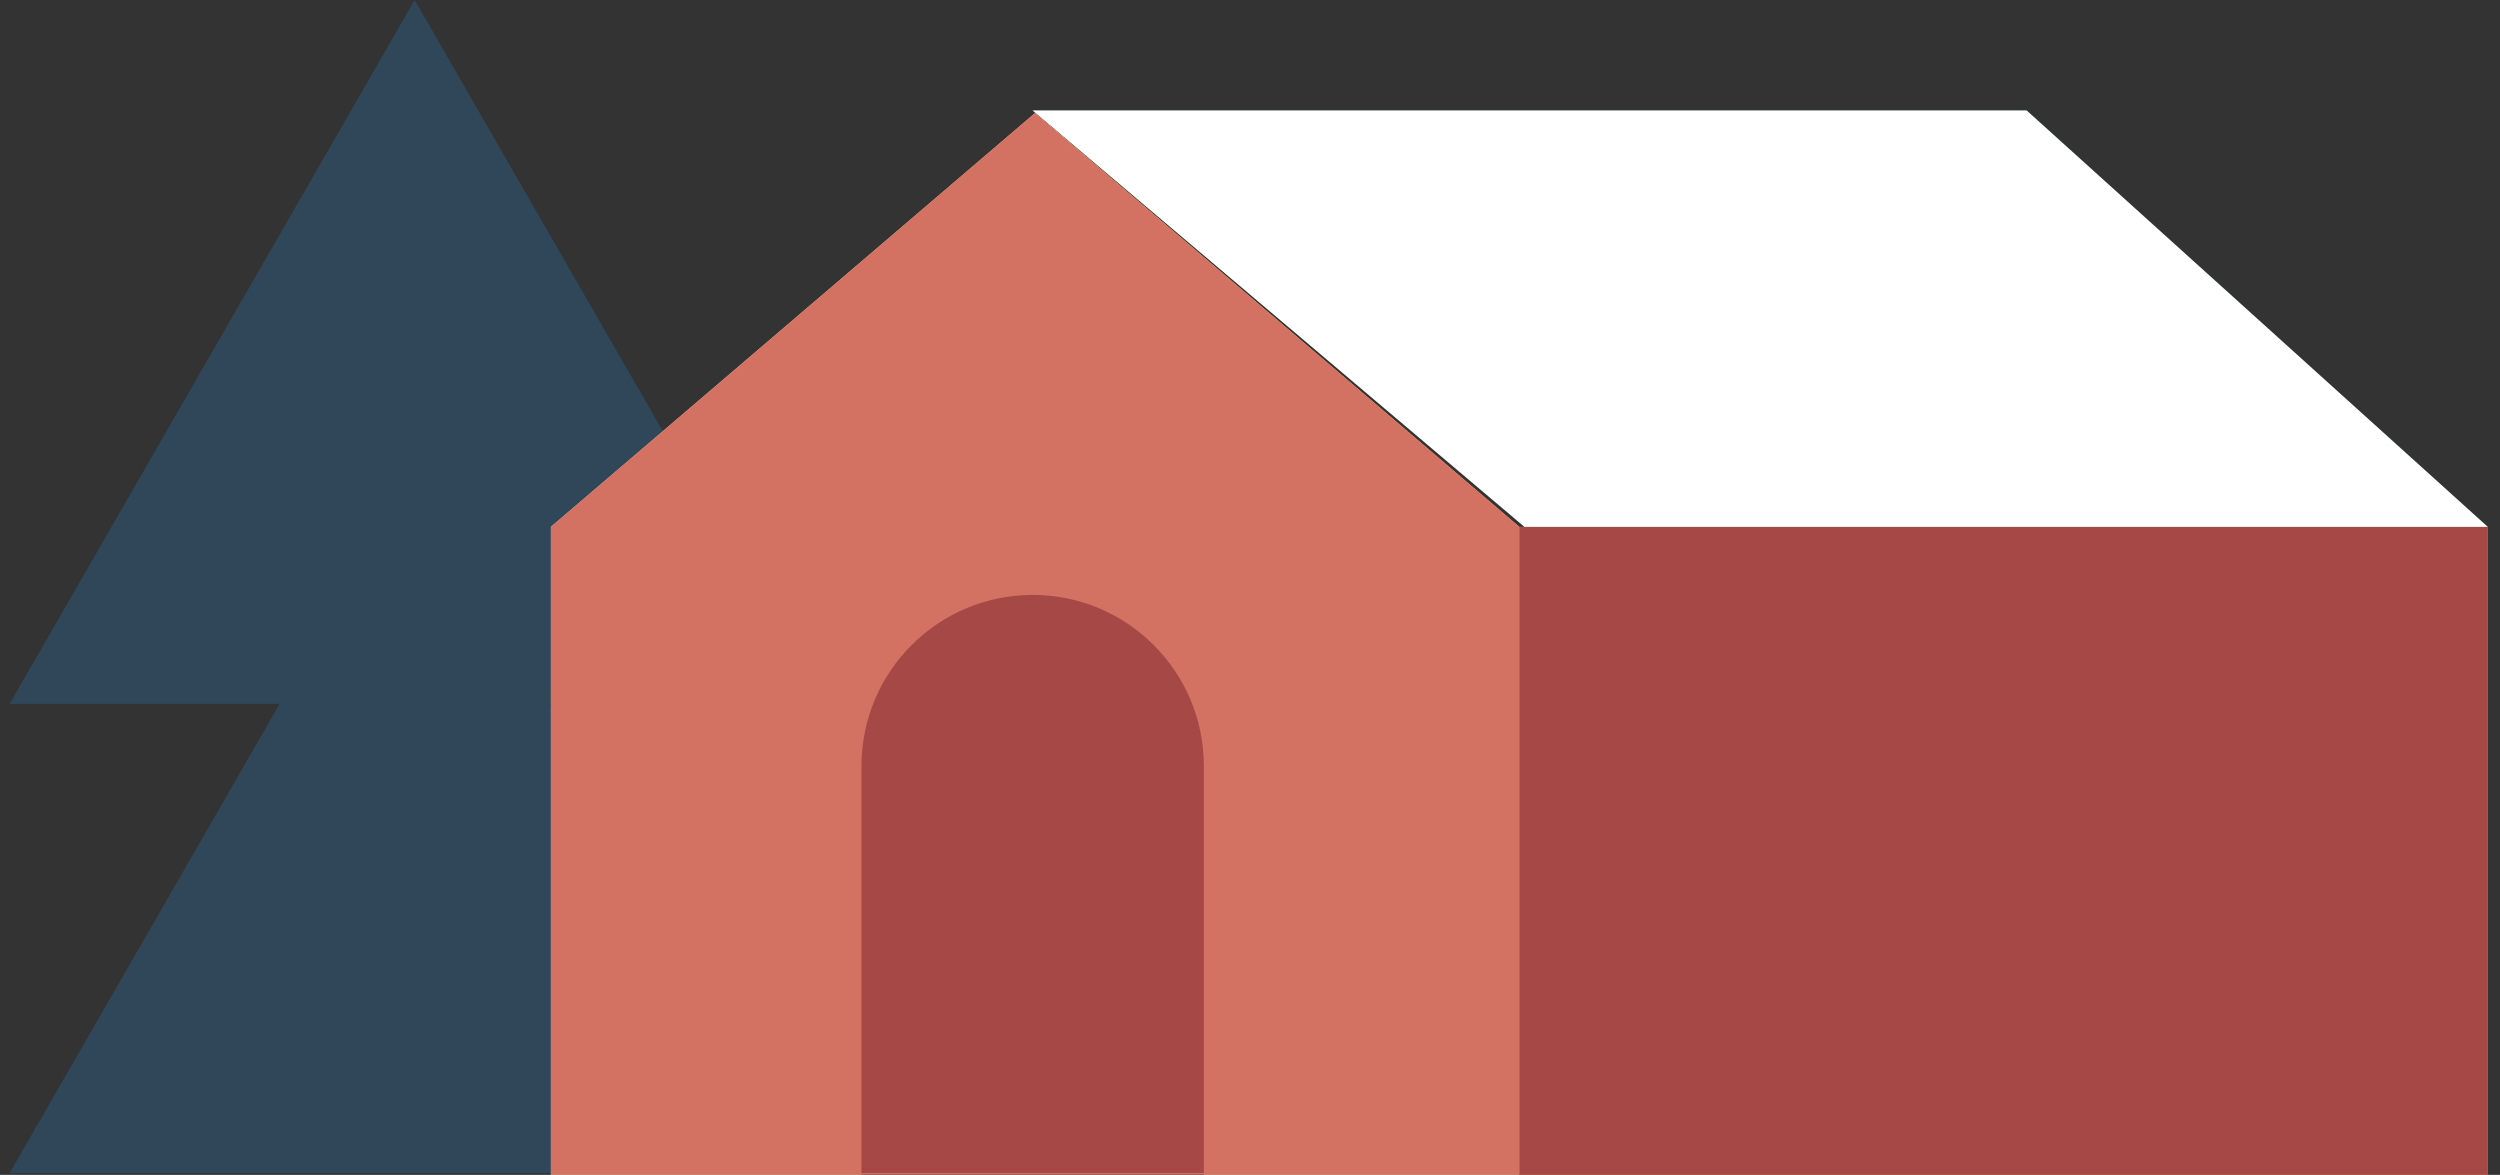 <svg width="183" height="86" viewBox="0 0 183 86" fill="none" xmlns="http://www.w3.org/2000/svg">
<rect x="0" y="0" width="183" height="86" fill="#333333" stroke="none"/>
<path fill-rule="evenodd" clip-rule="evenodd" d="M60.001 51.521L30.353 0L0.706 51.521H20.471L0.706 85.869H60.001L40.236 51.521H60.001Z" fill="#304659"/>
<path fill-rule="evenodd" clip-rule="evenodd" d="M75.77 8.272L40.326 38.566V85.982H63.059V56.08C63.059 49.158 68.67 43.548 75.591 43.548C82.513 43.548 88.123 49.158 88.123 56.08V85.982H111.214V38.566L75.77 8.272Z" fill="#FFD499"/>
<rect x="111.215" y="38.566" width="70.888" height="47.416" fill="#FF8342"/>
<path d="M75.584 8.084H148.348L182.104 38.566H111.591L75.584 8.084Z" fill="#416D63"/>
<rect x="111.213" y="38.566" width="70.888" height="47.416" fill="#A64946"/>
<path d="M75.583 8.084H148.347L182.103 38.566H111.59L75.583 8.084Z" fill="white"/>
<path d="M40.325 38.566L75.769 8.272L111.214 38.566V85.982H40.325V38.566Z" fill="#D37163"/>
<path d="M63.059 56.08C63.059 49.159 68.669 43.548 75.591 43.548C82.512 43.548 88.123 49.159 88.123 56.08V85.869H63.059V56.08Z" fill="#A64946"/>
<path d="M141.31 67.442C141.31 63.053 144.868 59.495 149.257 59.495C153.646 59.495 157.204 63.053 157.204 67.442V85.869H141.31V67.442Z" fill="#A64946"/>
</svg>
